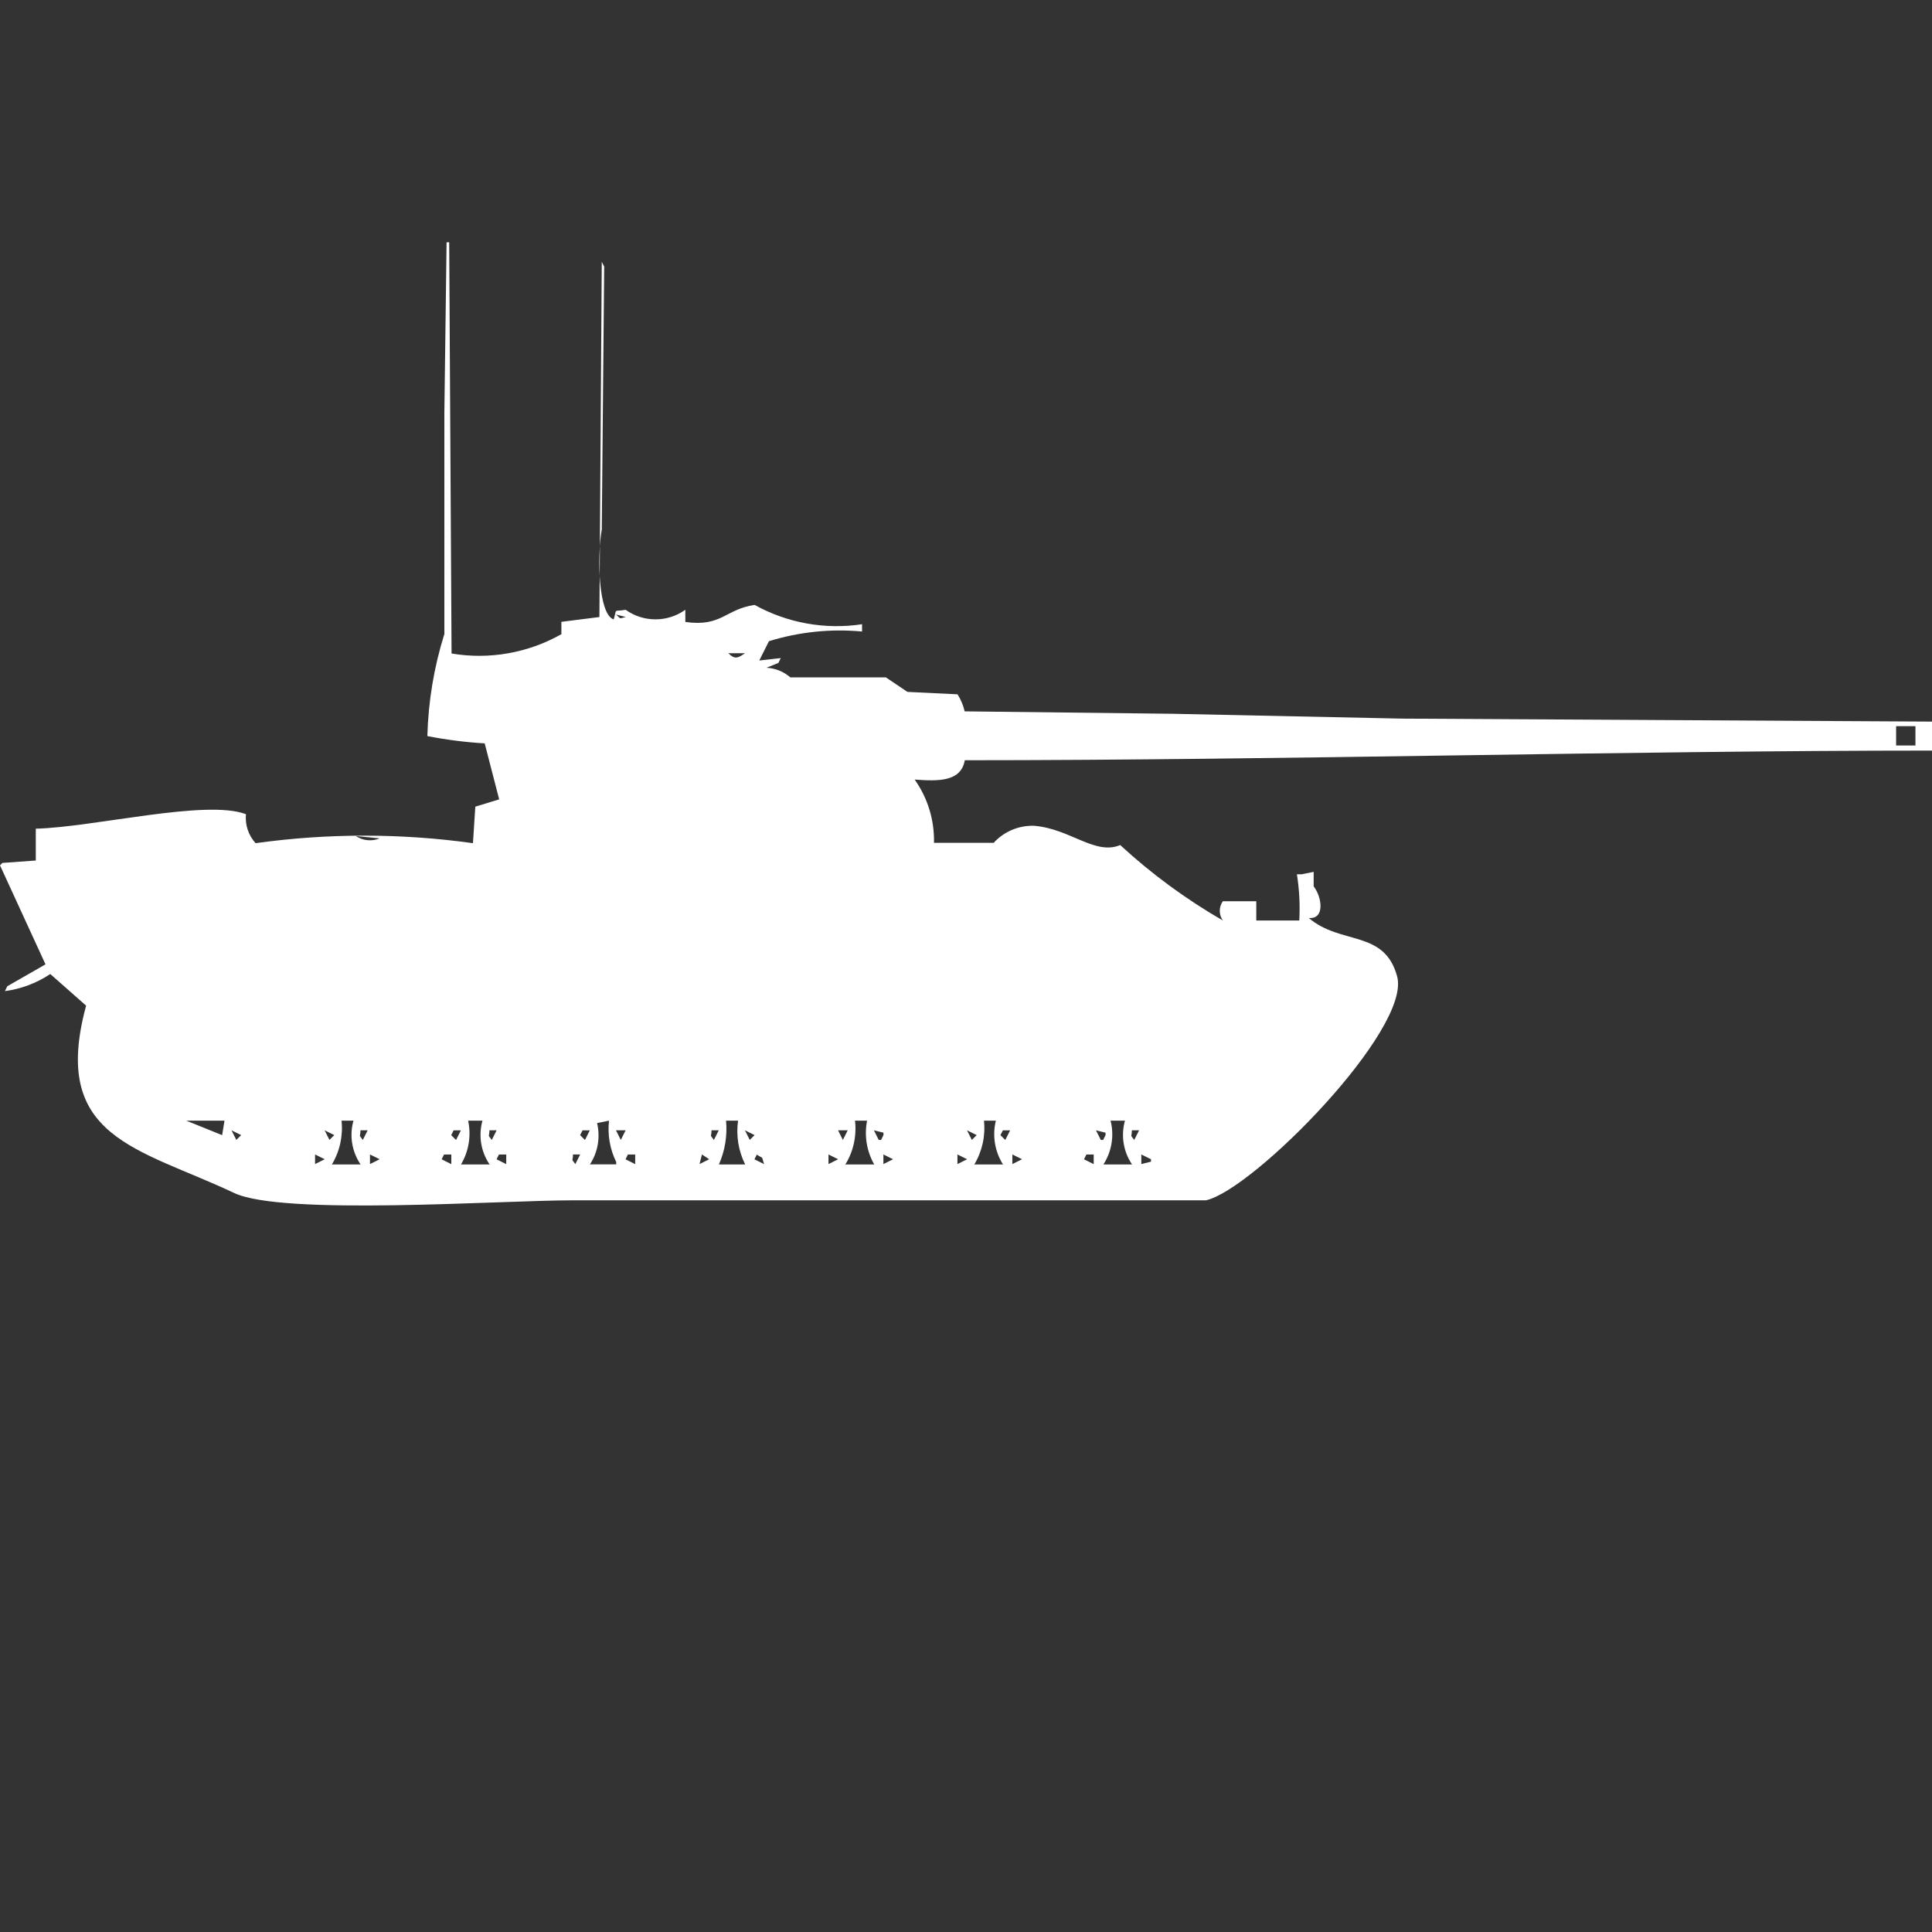 <?xml version="1.0" encoding="utf-8"?>
<!-- Generator: Adobe Illustrator 16.0.0, SVG Export Plug-In . SVG Version: 6.00 Build 0)  -->
<!DOCTYPE svg PUBLIC "-//W3C//DTD SVG 1.1//EN" "http://www.w3.org/Graphics/SVG/1.1/DTD/svg11.dtd">
<svg version="1.1" id="Layer_1" xmlns="http://www.w3.org/2000/svg" xmlns:xlink="http://www.w3.org/1999/xlink" x="0px" y="0px"
	 width="40px" height="40px" viewBox="0 0 40 40" enable-background="new 0 0 40 40" xml:space="preserve">
<rect x="0" y="0" width="40" height="40" fill="#333333" stroke="none"/>
<path id="Color_Fill_1" fill="#FFFFFF" d="M11.619,12.875l0.791-0.1c0.017-2.451,0.033-4.903,0.049-7.355l0.05,0.1l-0.05,5.441
	c-0.1,0.585-0.069,1.759,0.247,1.864c0.073-0.245-0.016-0.154,0.247-0.2c0.37,0.264,0.866,0.264,1.236,0v0.252
	c0.753,0.107,0.829-0.265,1.434-0.353c0.677,0.375,1.459,0.516,2.225,0.4v0.151c-0.65-0.061-1.305,0.008-1.928,0.2l-0.2,0.4
	l0.445-0.05l-0.049,0.1l-0.247,0.1c0.183,0.009,0.357,0.08,0.495,0.2h1.978l0.445,0.3l1.038,0.05
	c0.068,0.108,0.118,0.228,0.148,0.353l4.3,0.05l4.746,0.1L40,14.94v0.6c-6.287,0-13.426,0.2-20.025,0.2
	c-0.078,0.441-0.531,0.438-1.038,0.4c0.271,0.382,0.411,0.841,0.4,1.31h1.236c0.214-0.235,0.521-0.364,0.84-0.353
	c0.747,0.063,1.261,0.617,1.78,0.399c0.648,0.598,1.361,1.121,2.125,1.562c-0.085-0.119-0.085-0.28,0-0.399h0.692v0.399h0.89
	c0.018-0.319,0.001-0.641-0.049-0.957h0.1l0.247-0.05v0.3c0.17,0.219,0.241,0.683-0.101,0.655c0.668,0.567,1.565,0.237,1.829,1.209
	c0.3,1.091-2.97,4.413-3.956,4.636h-13.1c-1.529,0-6.014,0.323-7.021-0.151c-1.984-0.937-3.812-1.134-3.066-3.879l-0.742-0.655
	c-0.282,0.188-0.603,0.309-0.939,0.354l0.049-0.101l0.791-0.453L0,17.916l0.049-0.05l0.692-0.05v-0.659
	c1.2-0.03,3.528-0.615,4.351-0.3c-0.021,0.219,0.051,0.438,0.2,0.6c1.493-0.208,3.007-0.208,4.5,0l0.049-0.756l0.494-0.151
	l-0.3-1.159c-0.399-0.024-0.795-0.075-1.187-0.151c0.019-0.717,0.137-1.429,0.352-2.113V8.542l0.046-3.526H9.3
	c0.017,2.838,0.033,5.676,0.049,8.514c0.781,0.132,1.584-0.01,2.274-0.4v-0.255H11.619z M12.756,12.724
	c0.112,0.1,0.051,0.084,0.2,0.05L12.756,12.724z M14.931,13.324L14.931,13.324z M15.079,13.524c0.136,0.136,0.2,0.1,0.346,0H15.079
	L15.079,13.524z M39.257,15.035v0.4h0.4v-0.4H39.257z M7.367,17.309c0.146,0.098,0.331,0.115,0.494,0.049L7.367,17.309z
	 M7.12,17.357l0.148,0.051L7.12,17.357z M9.444,17.357l0.1,0.051L9.444,17.357z M3.857,23.202l0.742,0.3l0.049-0.3H3.857z
	 M7.071,23.202c0.034,0.315-0.036,0.634-0.2,0.907h0.595c-0.181-0.266-0.235-0.598-0.148-0.907H7.071L7.071,23.202z M9.692,23.202
	c0.067,0.31,0.014,0.634-0.148,0.907h0.593c-0.181-0.266-0.235-0.598-0.148-0.907h-0.3H9.692z M12.609,23.202l-0.247,0.05
	c0.07,0.293,0.017,0.604-0.148,0.855h0.544v-0.049C12.628,23.793,12.576,23.496,12.609,23.202L12.609,23.202z M15.032,23.202
	c0.029,0.31-0.022,0.622-0.148,0.907h0.544c-0.14-0.281-0.191-0.598-0.147-0.907H15.032L15.032,23.202z M17.702,23.202
	c0.037,0.315-0.033,0.636-0.2,0.907H18.1c-0.157-0.275-0.209-0.598-0.148-0.907H17.7H17.702z M20.372,23.202
	c0.034,0.315-0.037,0.634-0.2,0.907h0.594c-0.17-0.271-0.224-0.598-0.148-0.907H20.372L20.372,23.202z M22.993,23.202
	c0.079,0.31,0.025,0.638-0.148,0.907h0.593c-0.18-0.266-0.234-0.598-0.147-0.907h-0.3H22.993z M4.793,23.402l0.1,0.199l0.1-0.1
	L4.793,23.402z M6.721,23.402l0.1,0.199l0.1-0.1L6.721,23.402z M7.463,23.402c0,0.154-0.048,0.07,0.049,0.199l0.1-0.199H7.466H7.463
	z M9.391,23.402l-0.049,0.1l0.1,0.1l0.1-0.199H9.394H9.391z M10.133,23.402c0,0.154-0.048,0.07,0.049,0.199l0.1-0.199h-0.146H10.133
	z M12.061,23.402l-0.05,0.1l0.1,0.1l0.1-0.199h-0.147H12.061z M12.753,23.402l0.1,0.199l0.1-0.199H12.753z M14.731,23.402
	c0,0.154-0.047,0.07,0.05,0.199l0.1-0.199h-0.147H14.731z M15.423,23.402l0.1,0.199l0.1-0.1L15.423,23.402z M17.351,23.402
	l0.1,0.199l0.1-0.199H17.351z M18.093,23.402l0.1,0.199h0.049l0.049-0.1v-0.05L18.093,23.402z M20.021,23.402l0.1,0.199l0.1-0.1
	L20.021,23.402z M20.764,23.402l-0.051,0.1l0.1,0.1l0.101-0.199h-0.147H20.764z M22.691,23.402l0.1,0.199h0.049l0.049-0.1v-0.05
	L22.691,23.402z M23.434,23.402c0,0.154-0.048,0.07,0.049,0.199l0.101-0.199h-0.147H23.434z M6.523,23.902v0.199l0.2-0.1
	L6.523,23.902z M7.66,23.902v0.199l0.2-0.1L7.66,23.902z M9.193,23.902l-0.049,0.1l0.2,0.1v-0.199H9.2H9.193z M10.33,23.902
	l-0.049,0.1l0.2,0.1v-0.199h-0.147H10.33z M11.863,23.902c0,0.154-0.048,0.07,0.049,0.199l0.1-0.199h-0.145H11.863z M13,23.902
	l-0.049,0.1l0.2,0.1v-0.199H13z M14.533,23.902l-0.05,0.199l0.2-0.1L14.533,23.902z M15.67,23.902l-0.05,0.1l0.2,0.1
	c-0.063-0.186,0.002-0.098-0.146-0.193L15.67,23.902z M17.153,23.902v0.199l0.2-0.1L17.153,23.902z M18.29,23.902v0.199l0.2-0.1
	L18.29,23.902z M19.823,23.902v0.199l0.2-0.1L19.823,23.902z M20.96,23.902v0.199l0.2-0.1L20.96,23.902z M22.493,23.902l-0.05,0.1
	l0.201,0.1v-0.199H22.5H22.493z M23.63,23.902v0.199l0.2-0.05v-0.05L23.63,23.902z"/>
</svg>
